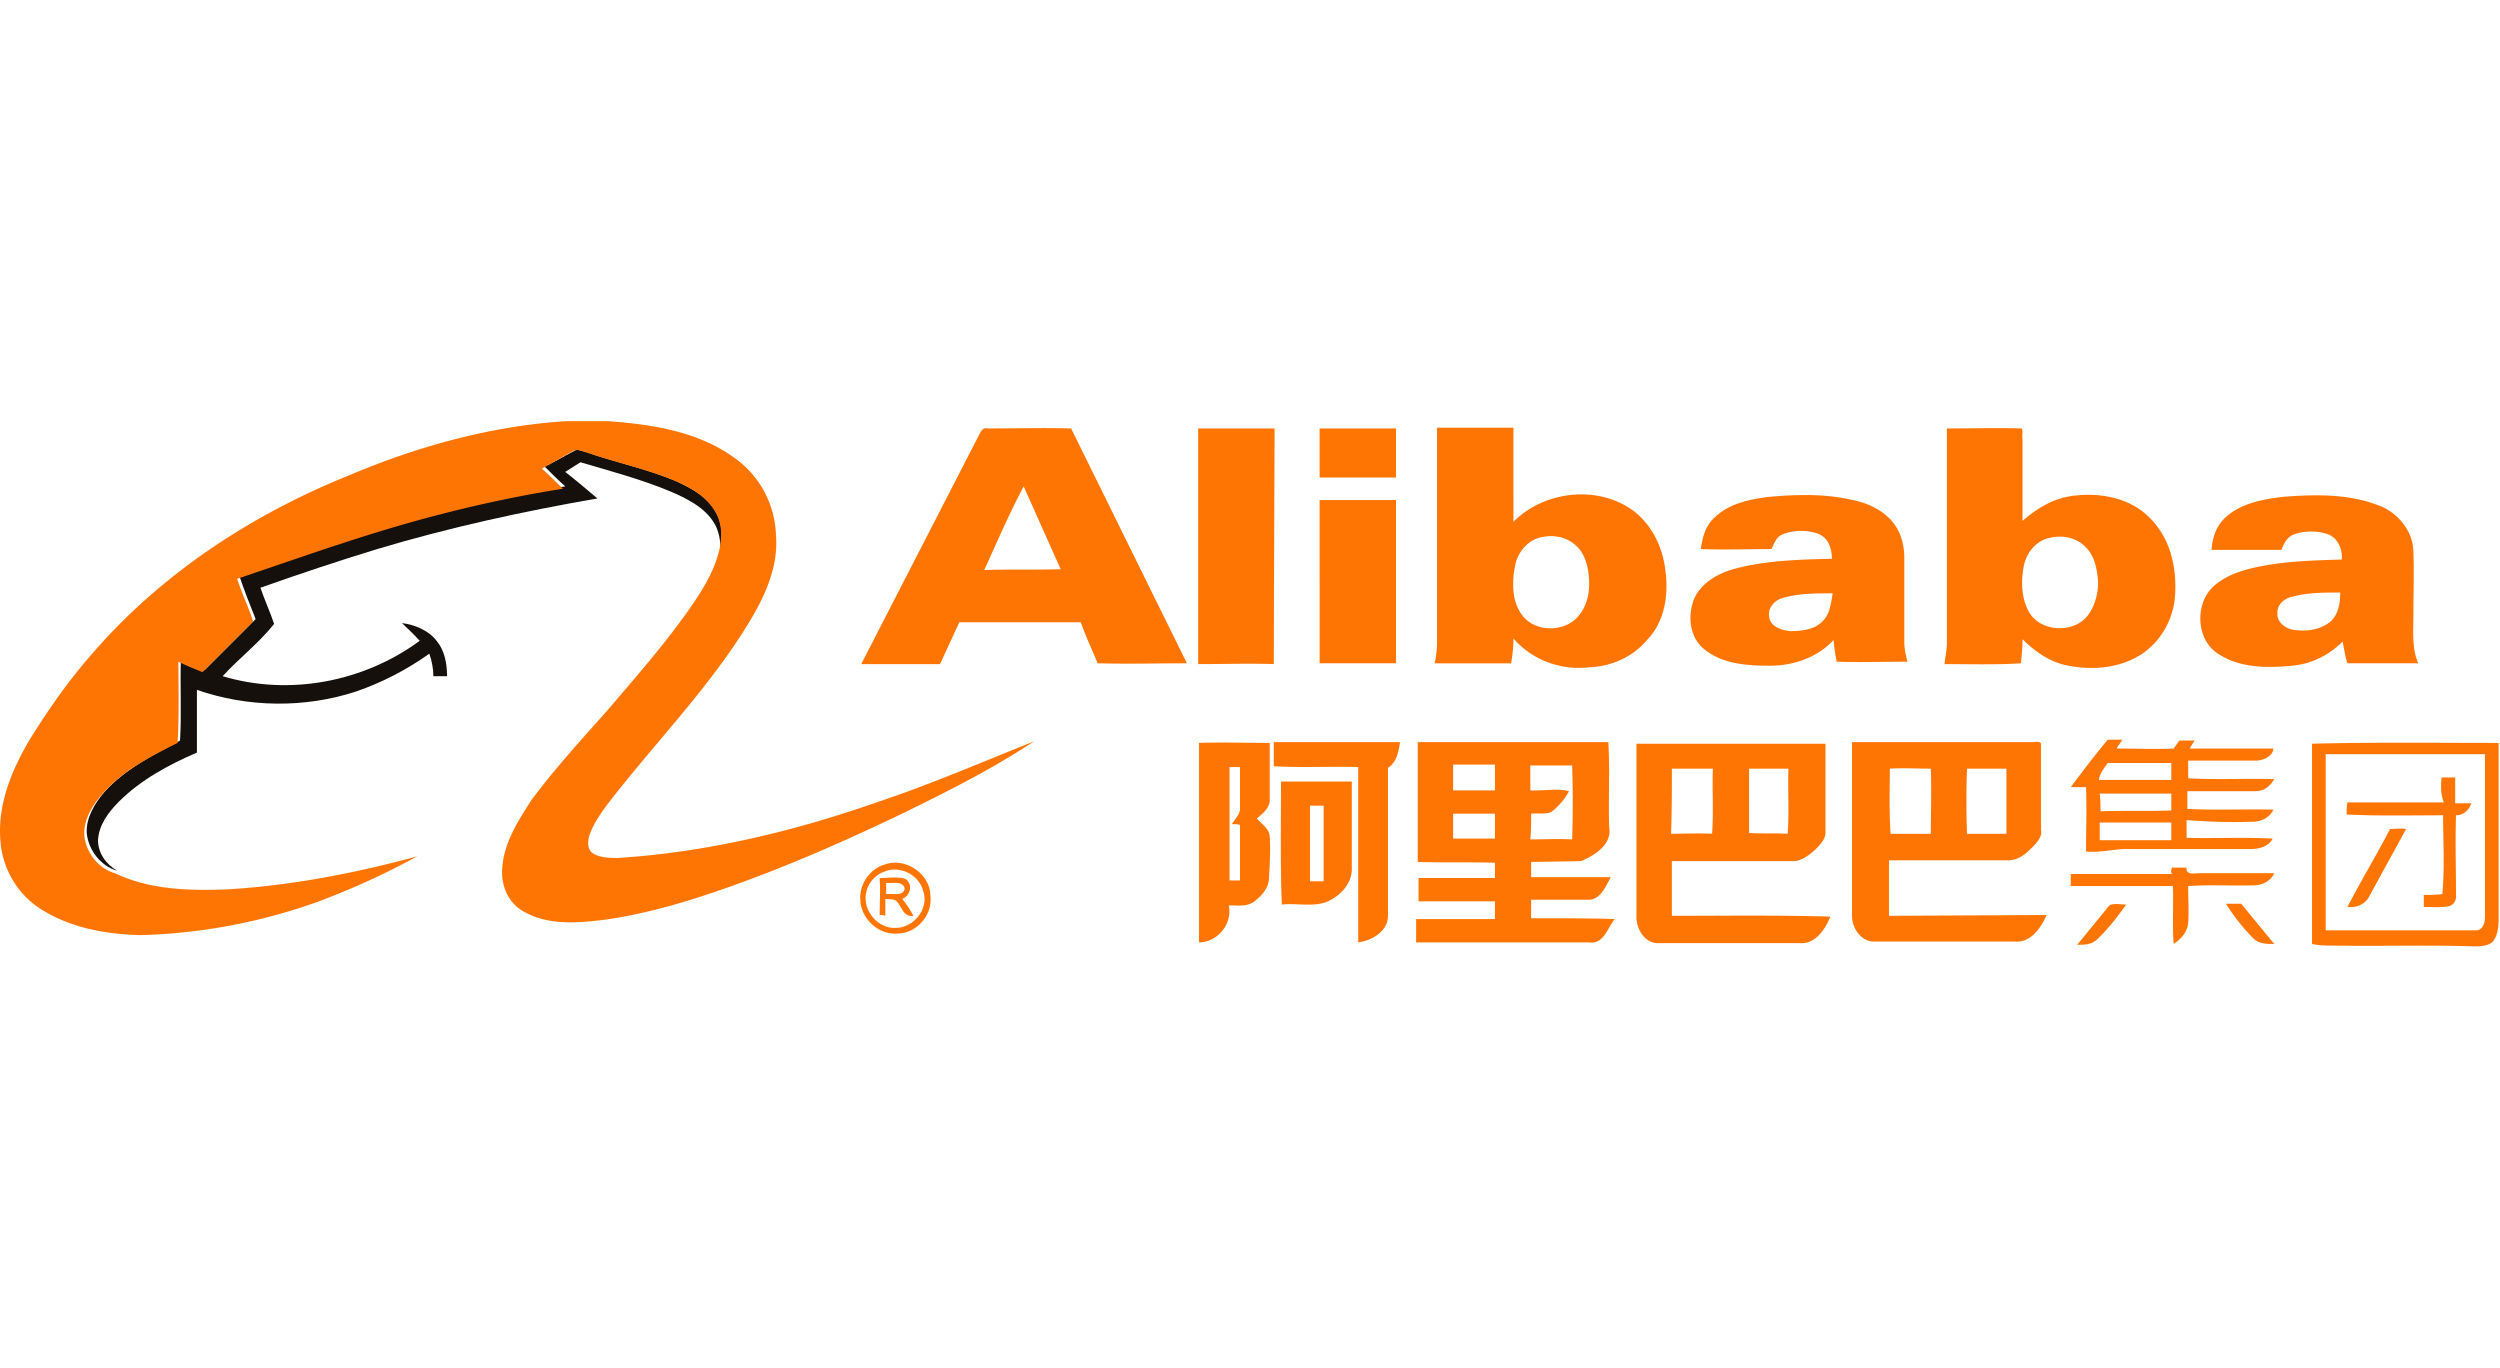<svg xmlns="http://www.w3.org/2000/svg" width="457" height="250" fill="none"  xmlns:v="https://vecta.io/nano"><g clip-path="url(#A)"><path d="M241.226 78.323h13.966v8.968h-13.966v-8.968z" fill="#ff7503"/><path d="M104.944 82.439c.588-.441 1.323 0 2.058.147 5.44 1.911 11.173 3.087 16.466 5.293 2.793 1.323 5.733 2.793 7.35 5.587 1.176 2.058 1.324 4.557.882 6.763 0-1.47-.294-3.087-1.029-4.41-1.764-3.087-5.145-4.704-8.232-6.028-5.293-2.205-10.879-3.675-16.319-5.292-.882.588-1.911 1.176-2.793 1.764 2.058 1.617 3.969 3.234 5.88 4.852-13.525 2.352-27.05 5.293-40.281 9.262-7.204 2.205-14.26 4.557-21.317 7.057.735 2.205 1.764 4.41 2.499 6.615-2.793 3.529-6.468 6.322-9.409 9.556 12.202 3.675 25.874 1.029 36.018-6.469-1.029-1.176-2.205-2.205-3.234-3.234 2.352.294 4.852 1.323 6.322 3.234 1.47 1.765 1.911 4.117 1.911 6.469h-2.499c0-1.47-.294-2.793-.735-4.116-4.116 2.94-8.674 5.292-13.378 6.909-9.409 3.088-19.847 2.941-29.109-.294v11.467c-5.145 2.206-10.291 4.999-14.26 8.968-1.911 1.911-3.675 4.264-3.822 7.057 0 2.352 1.47 4.41 3.528 5.586-3.087-.882-5.292-3.822-5.587-6.909-.147-2.794 1.47-5.44 3.234-7.498 3.822-4.263 8.968-6.763 13.819-9.409.294-4.998 0-9.85.147-14.848 1.47.735 2.94 1.323 4.41 1.911l9.262-9.262c-1.029-2.646-2.058-5.145-2.94-7.792 12.349-4.116 24.551-8.526 37.047-11.761 7.498-1.911 14.995-3.381 22.493-4.704-1.323-1.176-2.646-2.499-3.823-3.675 1.618-.588 3.382-1.764 5.44-2.793z" fill="#16100c"/><g fill="#ff7503"><path d="M348.104 117.282v-15.29c0-2.058-.441-4.116-1.617-5.88-1.764-2.646-4.851-4.116-7.791-4.704-4.999-1.176-10.144-1.029-15.29-.588-3.528.441-7.204 1.176-9.85 3.675-1.764 1.47-2.352 3.675-2.646 5.88 4.263.147 8.527 0 12.937 0 .441-1.029.882-2.205 1.911-2.646 2.059-.882 4.558-.882 6.616-.147 1.911.735 2.499 2.793 2.499 4.557-5.88.147-11.761.294-17.494 1.764-2.941.735-6.028 2.353-7.498 5.146-1.47 3.087-1.176 7.498 1.764 9.703 3.234 2.646 7.792 2.94 11.908 2.94 4.264 0 8.674-1.47 11.614-4.704.147 1.323.294 2.646.588 3.969 4.264.147 8.674 0 12.937 0-.294-1.029-.588-2.352-.588-3.675zm-14.701-3.97c-1.47 1.764-3.969 2.058-6.174 2.058-1.618-.147-3.676-.882-3.823-2.646-.294-1.47.882-2.94 2.352-3.381 2.941-.882 6.175-.882 9.262-.882-.294 1.617-.441 3.528-1.617 4.851zM103.327 77h7.939c8.085.588 16.465 1.911 23.081 6.763 4.557 3.234 7.351 8.527 7.498 14.113.441 5.439-1.765 10.585-4.558 15.289-7.351 12.349-17.641 22.64-26.315 33.96-1.323 1.765-2.5 3.529-3.235 5.587-.294 1.029-.441 2.499.588 3.234 1.324.882 3.088.882 4.705.882 16.171-1.029 32.049-4.851 47.191-10.144 9.703-3.234 19.259-7.35 28.815-11.173-7.351 4.852-15.142 8.821-22.934 12.644-9.997 4.851-20.288 9.408-30.726 13.231-8.086 2.94-16.466 5.586-24.992 6.762-4.852.588-10.144 1.029-14.555-1.47-3.087-1.617-4.41-5.145-3.969-8.527.441-4.41 2.94-8.232 5.293-11.908 4.264-5.733 9.115-11.026 13.82-16.318 5.145-6.028 10.438-12.055 14.995-18.524 2.352-3.381 4.705-7.056 5.587-11.173.441-2.352.441-4.704-.882-6.762-1.618-2.793-4.558-4.41-7.351-5.587-5.293-2.205-11.026-3.381-16.466-5.293-.588-.147-1.47-.588-2.058-.147-1.911 1.029-3.822 2.205-5.733 3.234 1.323 1.176 2.646 2.499 3.822 3.675-7.498 1.176-15.142 2.793-22.493 4.704-12.643 3.234-24.845 7.644-37.047 11.761.882 2.646 2.058 5.145 2.94 7.791l-9.262 9.262c-1.47-.588-2.94-1.176-4.41-1.911 0 4.999.147 9.85-.147 14.848-4.999 2.5-10.144 5.146-13.819 9.409-1.764 2.058-3.381 4.558-3.234 7.498.294 3.087 2.499 6.028 5.587 6.91 6.469 3.087 13.819 3.234 20.876 2.94 11.614-.735 23.081-2.94 34.401-6.028-5.88 3.235-12.055 6.028-18.377 8.38-10.291 3.675-21.17 5.734-32.196 6.028-6.321-.147-12.937-1.323-18.377-4.852-4.116-2.646-6.763-7.203-7.204-11.908-.735-6.763 1.911-13.231 5.292-18.965 3.381-5.439 7.057-10.732 11.32-15.583 12.643-14.701 29.256-25.58 47.191-32.784 12.496-5.293 25.874-8.968 39.4-9.85zm66.744 86.738c0-3.969-4.557-7.057-8.233-5.733-2.793.735-4.851 3.675-4.557 6.615.147 3.381 3.381 6.322 6.762 6.028 3.529 0 6.469-3.382 6.028-6.91zm-6.616 5.881c-3.087 0-5.733-3.235-5.145-6.322.294-1.764 1.617-3.381 3.381-3.969 2.793-1.176 6.322.588 7.057 3.528 1.176 3.234-1.764 6.91-5.293 6.763zm1.471-5.293c1.47-.588 2.058-2.646.588-3.676-1.47-.441-3.234-.147-4.705-.147.147 2.206 0 4.411 0 6.763.295 0 .736 0 1.03.147v-3.087c.735.147 1.617-.147 2.205.588.882 1.029 1.176 2.793 2.94 2.499-.588-1.029-1.176-2.058-2.058-3.087zm-2.94-.882v-2.059c1.029.148 3.087-.441 3.381 1.03-.147 1.47-2.205.882-3.381 1.029zm57.041-85.121h13.966l-.147 43.075c-4.558-.147-9.262 0-13.819 0V78.323zm-23.228 0c-5.146-.147-10.144 0-15.29 0-1.029-.294-1.323.882-1.764 1.617l-21.317 41.458h14.407l3.529-7.645h22.199c.882 2.499 2.058 4.999 3.087 7.498 5.44.147 10.879 0 16.319 0l-21.17-42.928zm-15.878 25.874c2.352-5.145 4.558-10.291 7.204-15.289l6.762 15.142c-4.851.147-9.408 0-13.966.147zm61.305-12.79h13.966v29.844h-13.966V91.407zm63.216 12.938c-.441-4.117-2.352-8.233-5.734-10.879-6.468-4.851-16.318-3.822-22.052 1.911V78.176H262.69v39.106c0 1.323-.147 2.646-.441 3.969h13.966a23.93 23.93 0 0 0 .441-4.557c3.381 3.969 8.674 5.88 13.819 5.292 4.117-.147 8.086-1.911 10.732-5.145 3.088-3.235 3.823-8.086 3.235-12.496zm-15.878 8.232c-2.499 3.088-8.085 3.088-10.438-.294-1.764-2.499-1.764-5.88-1.176-8.821.441-2.499 2.352-4.851 4.999-5.292 2.058-.441 4.41 0 6.027 1.47 1.764 1.47 2.352 3.969 2.499 6.175.147 2.352-.294 4.851-1.911 6.762zm104.674-17.641c-3.676-3.969-9.409-4.999-14.555-4.263-3.381.441-6.468 2.352-8.967 4.557V80.234c-.147-.588.147-1.323-.147-1.911-4.558-.147-9.115 0-13.673 0v39.106c0 1.323-.294 2.646-.441 3.969 4.705 0 9.409.147 13.967-.147.147-1.47.294-2.94.294-4.41 2.352 2.352 5.145 4.263 8.379 4.851 4.558.882 9.556.441 13.526-2.205 3.234-2.205 5.292-5.734 5.88-9.556.588-5.293-.441-11.026-4.263-14.995zm-11.761 17.789c-2.647 3.087-8.527 2.793-10.585-.882-1.47-2.646-1.47-5.88-.882-8.674.588-2.352 2.352-4.41 4.704-4.851 2.352-.588 4.998 0 6.616 1.764 1.617 1.617 2.058 4.116 2.205 6.322 0 2.058-.588 4.557-2.058 6.321zm59.687-.001c0-3.969.147-8.085 0-12.055-.147-3.822-3.087-7.203-6.616-8.379-5.439-2.058-11.467-1.911-17.2-1.47-3.676.441-7.792 1.176-10.585 3.822-1.617 1.47-2.352 3.675-2.499 5.88h12.79c.441-1.176 1.029-2.352 2.205-2.793 1.911-.735 4.116-.735 6.028-.147 2.058.588 2.94 2.793 2.793 4.704-5.146.148-10.291.295-15.29 1.324-2.793.588-5.733 1.47-7.938 3.381-3.676 3.087-3.529 9.85.588 12.496 3.969 2.646 8.968 2.646 13.525 2.205 3.528-.294 6.763-1.911 9.262-4.41.294 1.323.441 2.646.882 3.969h12.937c-1.176-2.793-.882-5.733-.882-8.527zm-15.142.883c-1.912 1.617-4.705 1.911-7.057 1.47-1.323-.294-2.793-1.47-2.646-2.941-.147-1.617 1.323-2.793 2.793-3.087 2.793-.735 5.881-.735 8.674-.735 0 1.911-.294 3.969-1.764 5.293zm-193.176 26.462v-4.411h23.081c-.294 1.765-.588 3.676-2.205 4.705v27.05c0 2.794-2.94 4.558-5.44 4.852v-32.049c-5.145-.147-10.291.147-15.436-.147zm223.901 27.785v-32.049c-11.32 0-22.787-.147-34.107.147v36.607c1.323.294 2.646.294 3.97.294 8.526.147 17.053-.147 25.58.147 1.176 0 2.499 0 3.528-.882.882-1.176 1.029-2.793 1.029-4.264zm-4.263 2.206h-27.345v-32.196h29.109v29.843c0 1.177-.588 2.5-1.764 2.353zm-220.373-17.054c0-1.47-1.47-2.352-2.352-3.381 1.029-.882 2.352-1.911 2.352-3.381v-10.438c-4.264 0-8.674-.147-12.937 0v36.459c3.381 0 6.174-3.381 5.439-6.763 1.617 0 3.381.294 4.705-.735s2.646-2.499 2.646-4.263c.147-2.499.294-4.999.147-7.498zm-5.44 7.939h-1.911v-20.729h1.911v7.351c.147 1.176-.882 2.058-1.47 3.087.441 0 1.176 0 1.47.147v10.144zm78.946 6.468v-9.997h21.758c1.765.148 3.235-1.029 4.411-2.058.882-.882 2.058-2.058 1.911-3.381v-16.024h-34.548v31.754c0 2.206 1.617 4.852 4.116 4.705h25.875c2.793.147 4.557-2.646 5.439-4.852-9.703-.294-19.406-.147-28.962-.147zm14.114-26.903h7.203c-.147 3.969.147 7.939-.147 11.908-2.352-.147-4.704 0-7.056-.147V140.51zm-14.114 0h7.498c-.147 3.969.147 7.939-.147 11.908-2.499-.147-4.998 0-7.498 0 .147-3.969.147-7.939.147-11.908zm39.694 26.903v-10.144h21.758c1.764 0 3.087-1.029 4.264-2.205.882-.882 2.058-2.058 1.764-3.381v-15.437c.147-.882-1.029-.588-1.47-.588h-33.078v31.755c0 2.353 1.764 4.852 4.263 4.705h25.433c2.941.294 4.852-2.499 5.881-4.852l-28.815.147zm14.26-26.903h7.204v11.908h-7.204c-.147-3.969-.147-7.939 0-11.908zm-14.113 0c2.499-.147 4.999 0 7.498 0 .147 3.969 0 7.939 0 11.908h-7.351c-.294-3.969-.147-7.939-.147-11.908zm100.852 1.617h2.499v4.705h2.94c-.441 1.323-1.47 2.205-2.793 2.205-.147 4.851 0 9.703 0 14.554.147.882-.441 1.911-1.323 2.058-1.471.294-3.088.147-4.558.147v-2.205c1.176 0 2.205 0 3.382-.147.441-4.851.147-9.556.147-14.407-5.881 0-11.762.147-17.642-.147 0-.735 0-1.47.147-2.205h17.642c-.589-1.323-.588-2.941-.441-4.558zm-199.204 16.466v-15.731h-12.937c0 7.498-.147 14.996.147 22.493 2.646-.294 5.587.441 8.086-.441 2.499-1.029 4.851-3.381 4.704-6.321zm-5.145 2.499h-2.499v-13.819h2.499v13.819zm37.929 6.762v-3.381h10.291c2.353.147 3.382-2.499 4.264-4.116H279.89v-2.794l9.115-.147c2.499-1.029 5.734-3.087 5.146-6.174-.147-5.146.147-10.438-.147-15.584h-34.843v21.905c4.705.147 9.409 0 14.114.148v2.793h-13.967v4.263h13.967v3.234h-14.408v4.264h31.608c2.647.441 3.382-2.646 4.705-4.264-4.999-.147-10.144-.147-15.29-.147zm0-19.111c1.176-.147 2.5.147 3.676-.294 1.323-1.029 2.499-2.353 3.234-3.823-2.205-.588-4.704 0-7.057-.147v-4.557h7.645a207.44 207.44 0 0 1 0 13.525c-2.499-.147-5.145 0-7.645 0 .147-1.617.147-3.087.147-4.704zm-14.26-8.968h7.645v4.704h-7.645v-4.704zm7.645 13.525h-7.645v-4.557h7.645v4.557zm138.486-3.087c1.617 0 3.087-.735 3.823-2.205-5.293-.147-10.585.147-15.731-.147v-3.235h12.496c1.47 0 2.646-.882 3.382-2.205-5.293-.147-10.585.147-15.731-.147v-3.234h12.349c1.323 0 3.088-.735 3.235-2.205h-15.29c.147-.294.588-1.03.882-1.471h-2.793c-.294.441-.735 1.03-1.029 1.471-3.528.147-6.91 0-10.438 0 .294-.588.735-1.03 1.029-1.618h-2.646c-2.352 2.794-4.558 5.734-6.763 8.674h2.793c.147 3.97 0 7.939 0 11.761 2.794.294 5.44-.588 8.086-.441h21.905c1.617 0 3.381-.441 4.117-1.911-5.293-.294-10.438 0-15.731-.147v-3.234c3.969.294 7.939.441 12.055.294zm-26.462-10.732h11.614v3.087h-13.231c.147-1.176.882-2.058 1.617-3.087zm-1.47 14.113v-3.234h13.084v3.234h-13.084zm.147-5.292c0-1.029 0-2.059-.147-3.235h13.084v3.088c-4.264.147-8.674 0-12.937.147zm52.925 3.234c1.029 0 1.911-.147 2.94 0l-6.762 12.349c-.736 1.47-2.353 2.058-3.97 1.911 2.499-4.851 5.293-9.409 7.792-14.26zm-39.841 7.057h2.646c-.147 1.47 1.47 1.029 2.352 1.029h13.673c-.589 1.323-1.912 2.058-3.382 2.205-4.116.147-8.232-.147-12.349.147 0 2.205.147 4.557 0 6.763-.147 1.617-1.323 2.94-2.646 3.822-.294-3.528 0-7.057-.147-10.585h-18.671v-2.205h18.524c-.294-.294-.147-.882 0-1.176zm-11.467 6.909c.882-.441 2.058-.147 3.087-.147-1.617 2.205-3.234 4.41-5.292 6.322-1.029 1.029-2.352 1.029-3.675 1.029l5.88-7.204zm21.317-.294h2.793l6.028 7.351c-1.323 0-2.647 0-3.676-.882-1.911-1.911-3.675-4.117-5.145-6.469z"/></g></g><defs><clipPath id="A"><path fill="#fff" d="M0 0h457v250H0z"/></clipPath></defs></svg>